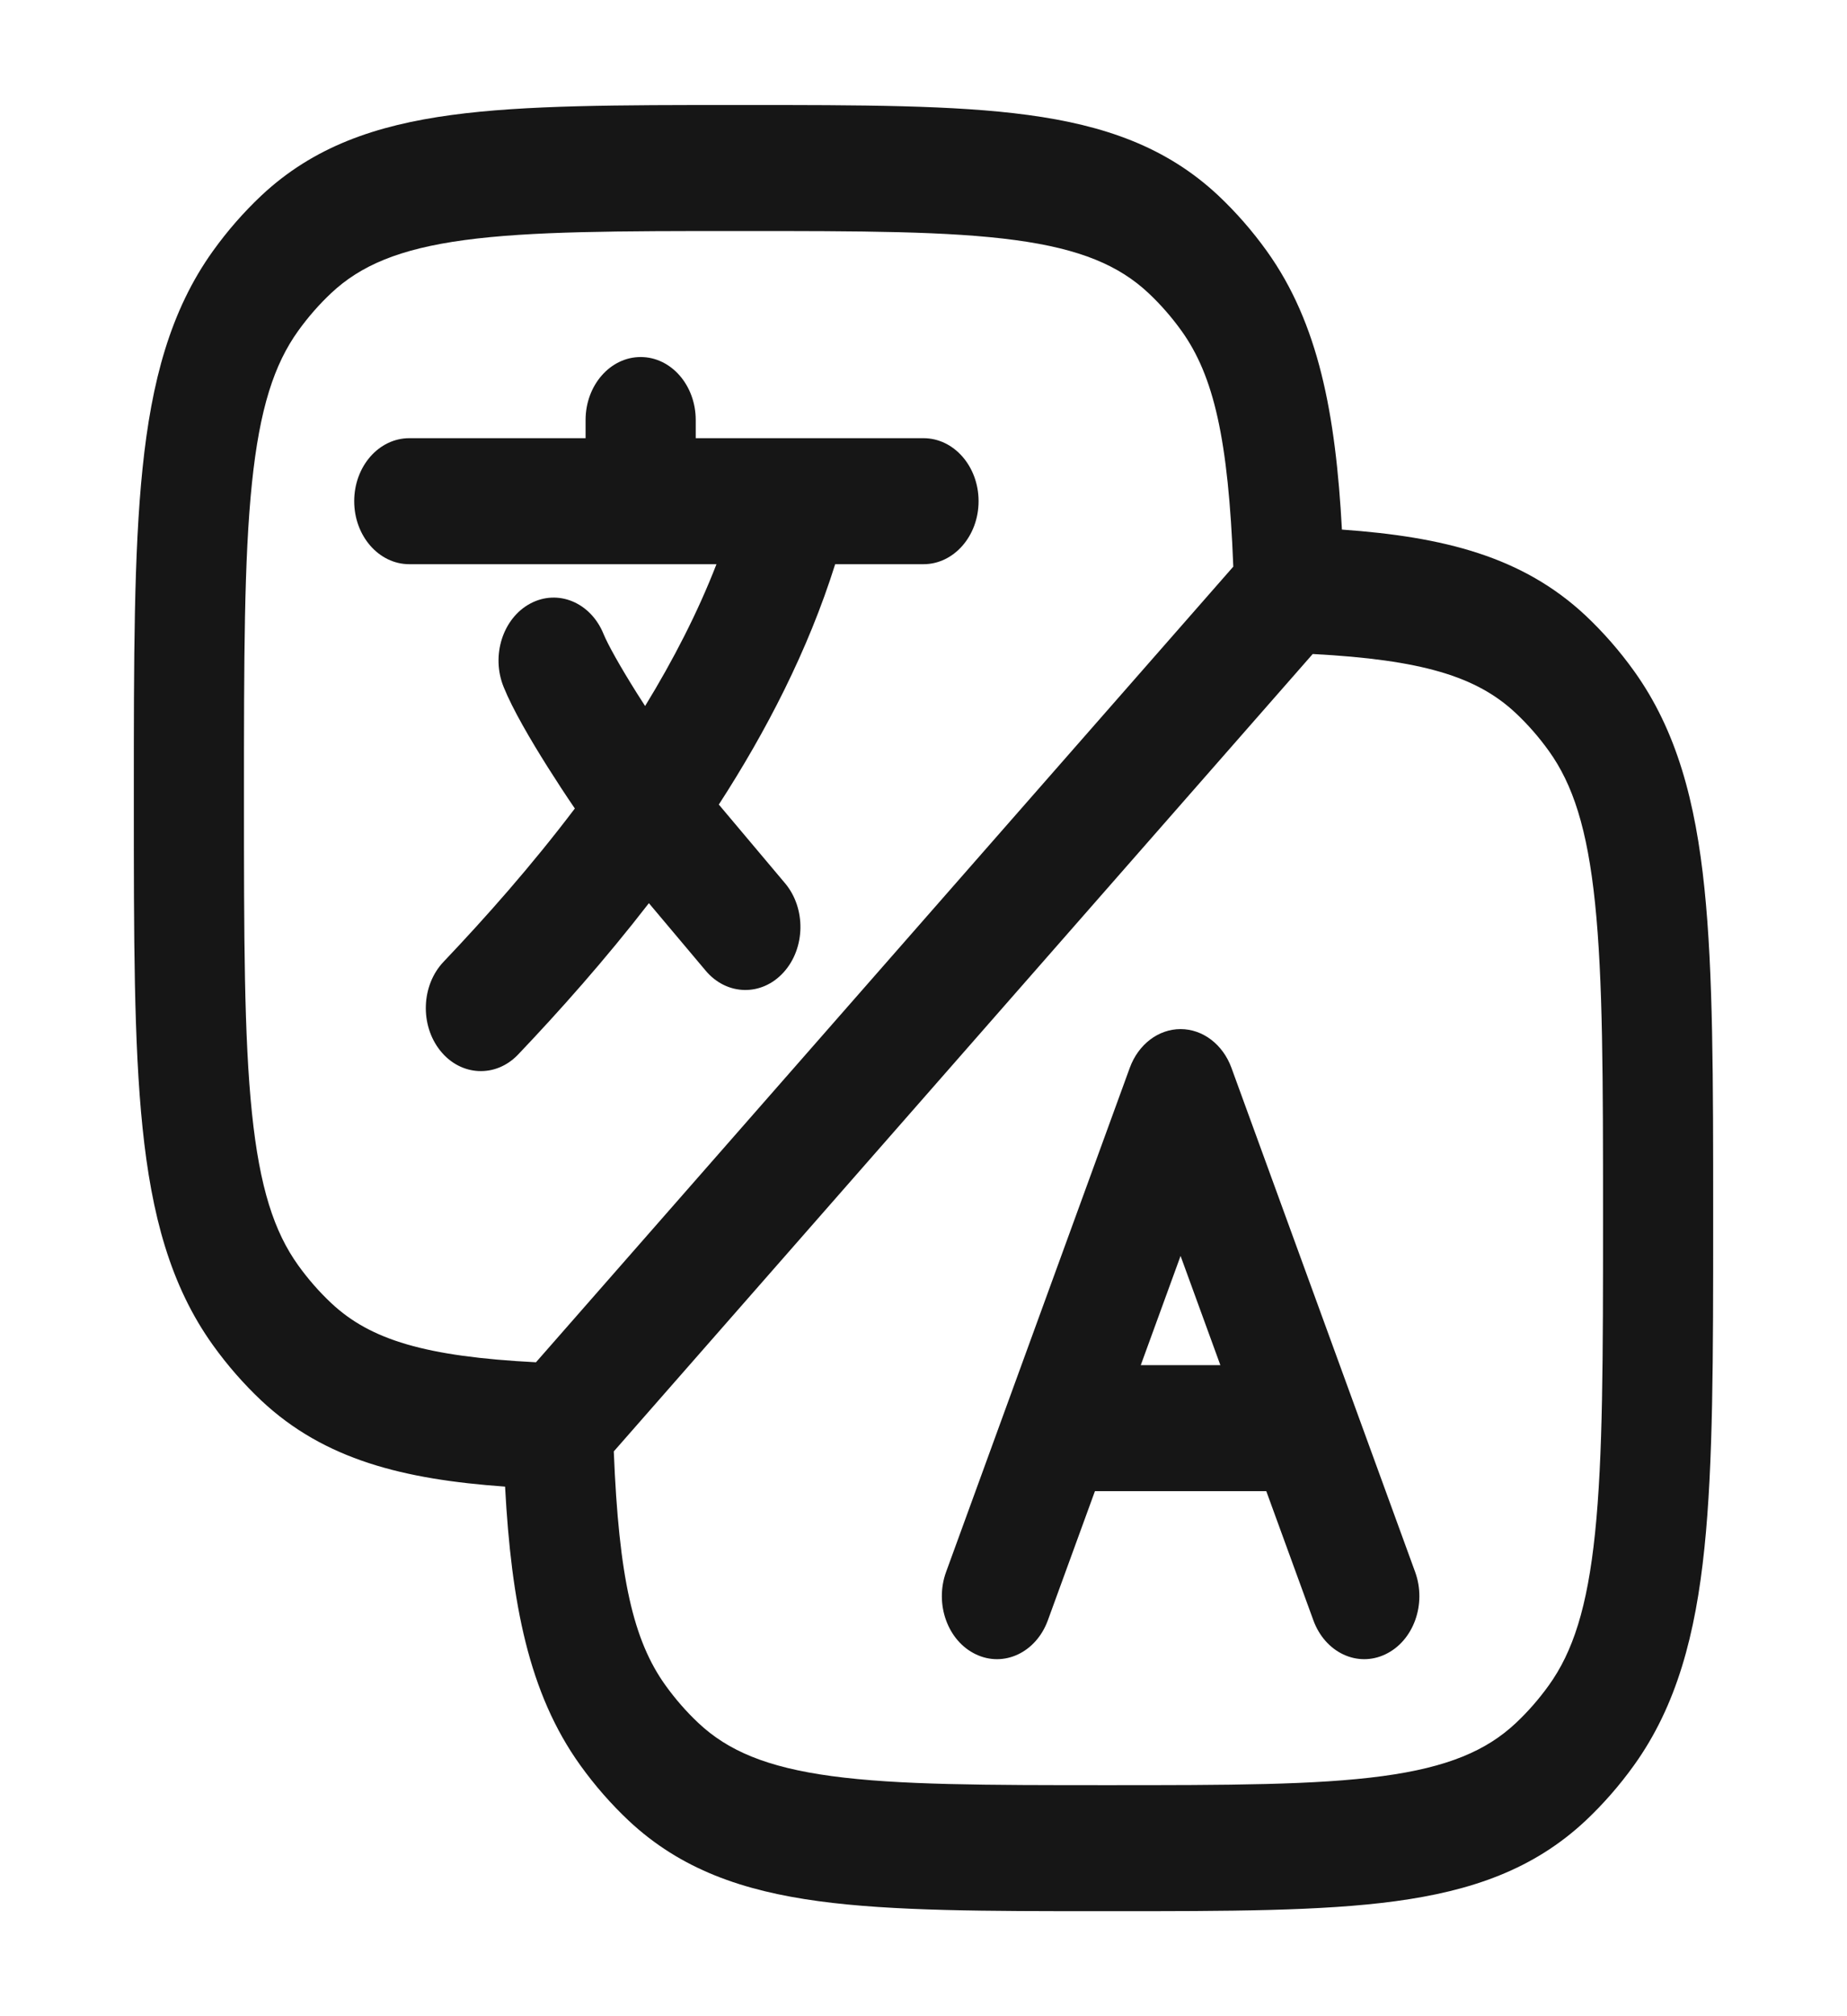 <svg width="22" height="24" viewBox="0 0 22 24" fill="none" xmlns="http://www.w3.org/2000/svg">
            <path fill-rule="evenodd" clip-rule="evenodd" d="M14.668 12.711C14.566 12.432 14.327 12.25 14.062 12.25C13.797 12.25 13.559 12.432 13.457 12.711L11.269 18.712C11.13 19.094 11.288 19.533 11.623 19.692C11.957 19.852 12.341 19.671 12.481 19.288L13.042 17.75H15.083L15.644 19.288C15.784 19.671 16.168 19.852 16.502 19.692C16.837 19.533 16.995 19.094 16.856 18.712L14.668 12.711ZM14.062 14.95L14.536 16.25H13.588L14.062 14.95Z" fill="#161616"/>
            <path d="M7.631 4.25C7.994 4.25 8.287 4.586 8.287 5V5.216H11C11.362 5.216 11.656 5.551 11.656 5.966C11.656 6.38 11.362 6.716 11 6.716H9.948C9.624 7.747 9.123 8.711 8.562 9.577L9.351 10.514C9.602 10.813 9.594 11.288 9.333 11.575C9.072 11.862 8.656 11.853 8.405 11.554L7.729 10.751C7.202 11.432 6.66 12.039 6.172 12.552C5.906 12.832 5.49 12.813 5.245 12.508C5 12.203 5.017 11.728 5.284 11.448C5.783 10.923 6.33 10.307 6.847 9.624C6.737 9.463 6.628 9.296 6.525 9.133C6.319 8.806 6.107 8.445 6 8.18C5.846 7.805 5.989 7.359 6.317 7.184C6.646 7.009 7.036 7.171 7.189 7.547C7.239 7.669 7.382 7.927 7.589 8.256C7.62 8.305 7.652 8.354 7.684 8.404C8.018 7.859 8.31 7.293 8.534 6.716H4.875C4.513 6.716 4.219 6.38 4.219 5.966C4.219 5.551 4.513 5.216 4.875 5.216H6.975V5C6.975 4.586 7.269 4.25 7.631 4.25Z" fill="#161616"/>
            <path fill-rule="evenodd" clip-rule="evenodd" d="M8.77 1.25H8.855C10.257 1.25 11.368 1.25 12.247 1.369C13.149 1.491 13.891 1.746 14.512 2.328C14.722 2.526 14.915 2.746 15.088 2.987C15.705 3.846 15.909 4.923 15.984 6.304C17.192 6.39 18.134 6.623 18.887 7.328C19.097 7.526 19.29 7.746 19.463 7.987C19.972 8.696 20.196 9.544 20.302 10.575C20.406 11.579 20.406 12.849 20.406 14.451V14.549C20.406 16.151 20.406 17.421 20.302 18.425C20.196 19.456 19.972 20.304 19.463 21.013C19.29 21.254 19.097 21.474 18.887 21.672C18.266 22.254 17.524 22.509 16.622 22.631C15.743 22.75 14.632 22.75 13.23 22.75H13.145C11.743 22.75 10.632 22.75 9.753 22.631C8.851 22.509 8.109 22.254 7.488 21.672C7.278 21.474 7.085 21.254 6.912 21.013C6.295 20.154 6.091 19.077 6.016 17.696C4.808 17.61 3.865 17.377 3.113 16.672C2.903 16.474 2.71 16.254 2.537 16.013C2.028 15.304 1.804 14.456 1.698 13.425C1.594 12.421 1.594 11.151 1.594 9.549V9.451C1.594 7.849 1.594 6.579 1.698 5.575C1.804 4.544 2.028 3.696 2.537 2.987C2.71 2.746 2.903 2.526 3.113 2.328C3.734 1.746 4.476 1.491 5.378 1.369C6.257 1.25 7.368 1.25 8.77 1.25ZM7.311 17.277C7.371 18.778 7.543 19.528 7.927 20.062C8.045 20.226 8.177 20.377 8.321 20.512C8.669 20.838 9.129 21.037 9.907 21.142C10.7 21.249 11.733 21.25 13.188 21.25C14.642 21.25 15.675 21.249 16.468 21.142C17.246 21.037 17.706 20.838 18.054 20.512C18.198 20.377 18.33 20.226 18.448 20.062C18.734 19.664 18.907 19.138 18.999 18.249C19.093 17.343 19.094 16.162 19.094 14.5C19.094 12.838 19.093 11.657 18.999 10.751C18.907 9.862 18.734 9.336 18.448 8.938C18.33 8.774 18.198 8.623 18.054 8.488C17.589 8.052 16.937 7.854 15.636 7.785L7.311 17.277ZM14.69 6.745C14.631 5.229 14.458 4.475 14.073 3.938C13.955 3.774 13.823 3.623 13.679 3.488C13.331 3.162 12.871 2.963 12.093 2.858C11.3 2.751 10.267 2.75 8.812 2.75C7.358 2.75 6.325 2.751 5.532 2.858C4.754 2.963 4.294 3.162 3.946 3.488C3.802 3.623 3.67 3.774 3.552 3.938C3.266 4.336 3.093 4.862 3.001 5.751C2.907 6.657 2.906 7.838 2.906 9.5C2.906 11.162 2.907 12.343 3.001 13.249C3.093 14.138 3.266 14.664 3.552 15.062C3.67 15.226 3.802 15.377 3.946 15.512C4.413 15.95 5.069 16.148 6.384 16.216L14.69 6.745Z" fill="#161616"/>
            </svg>
